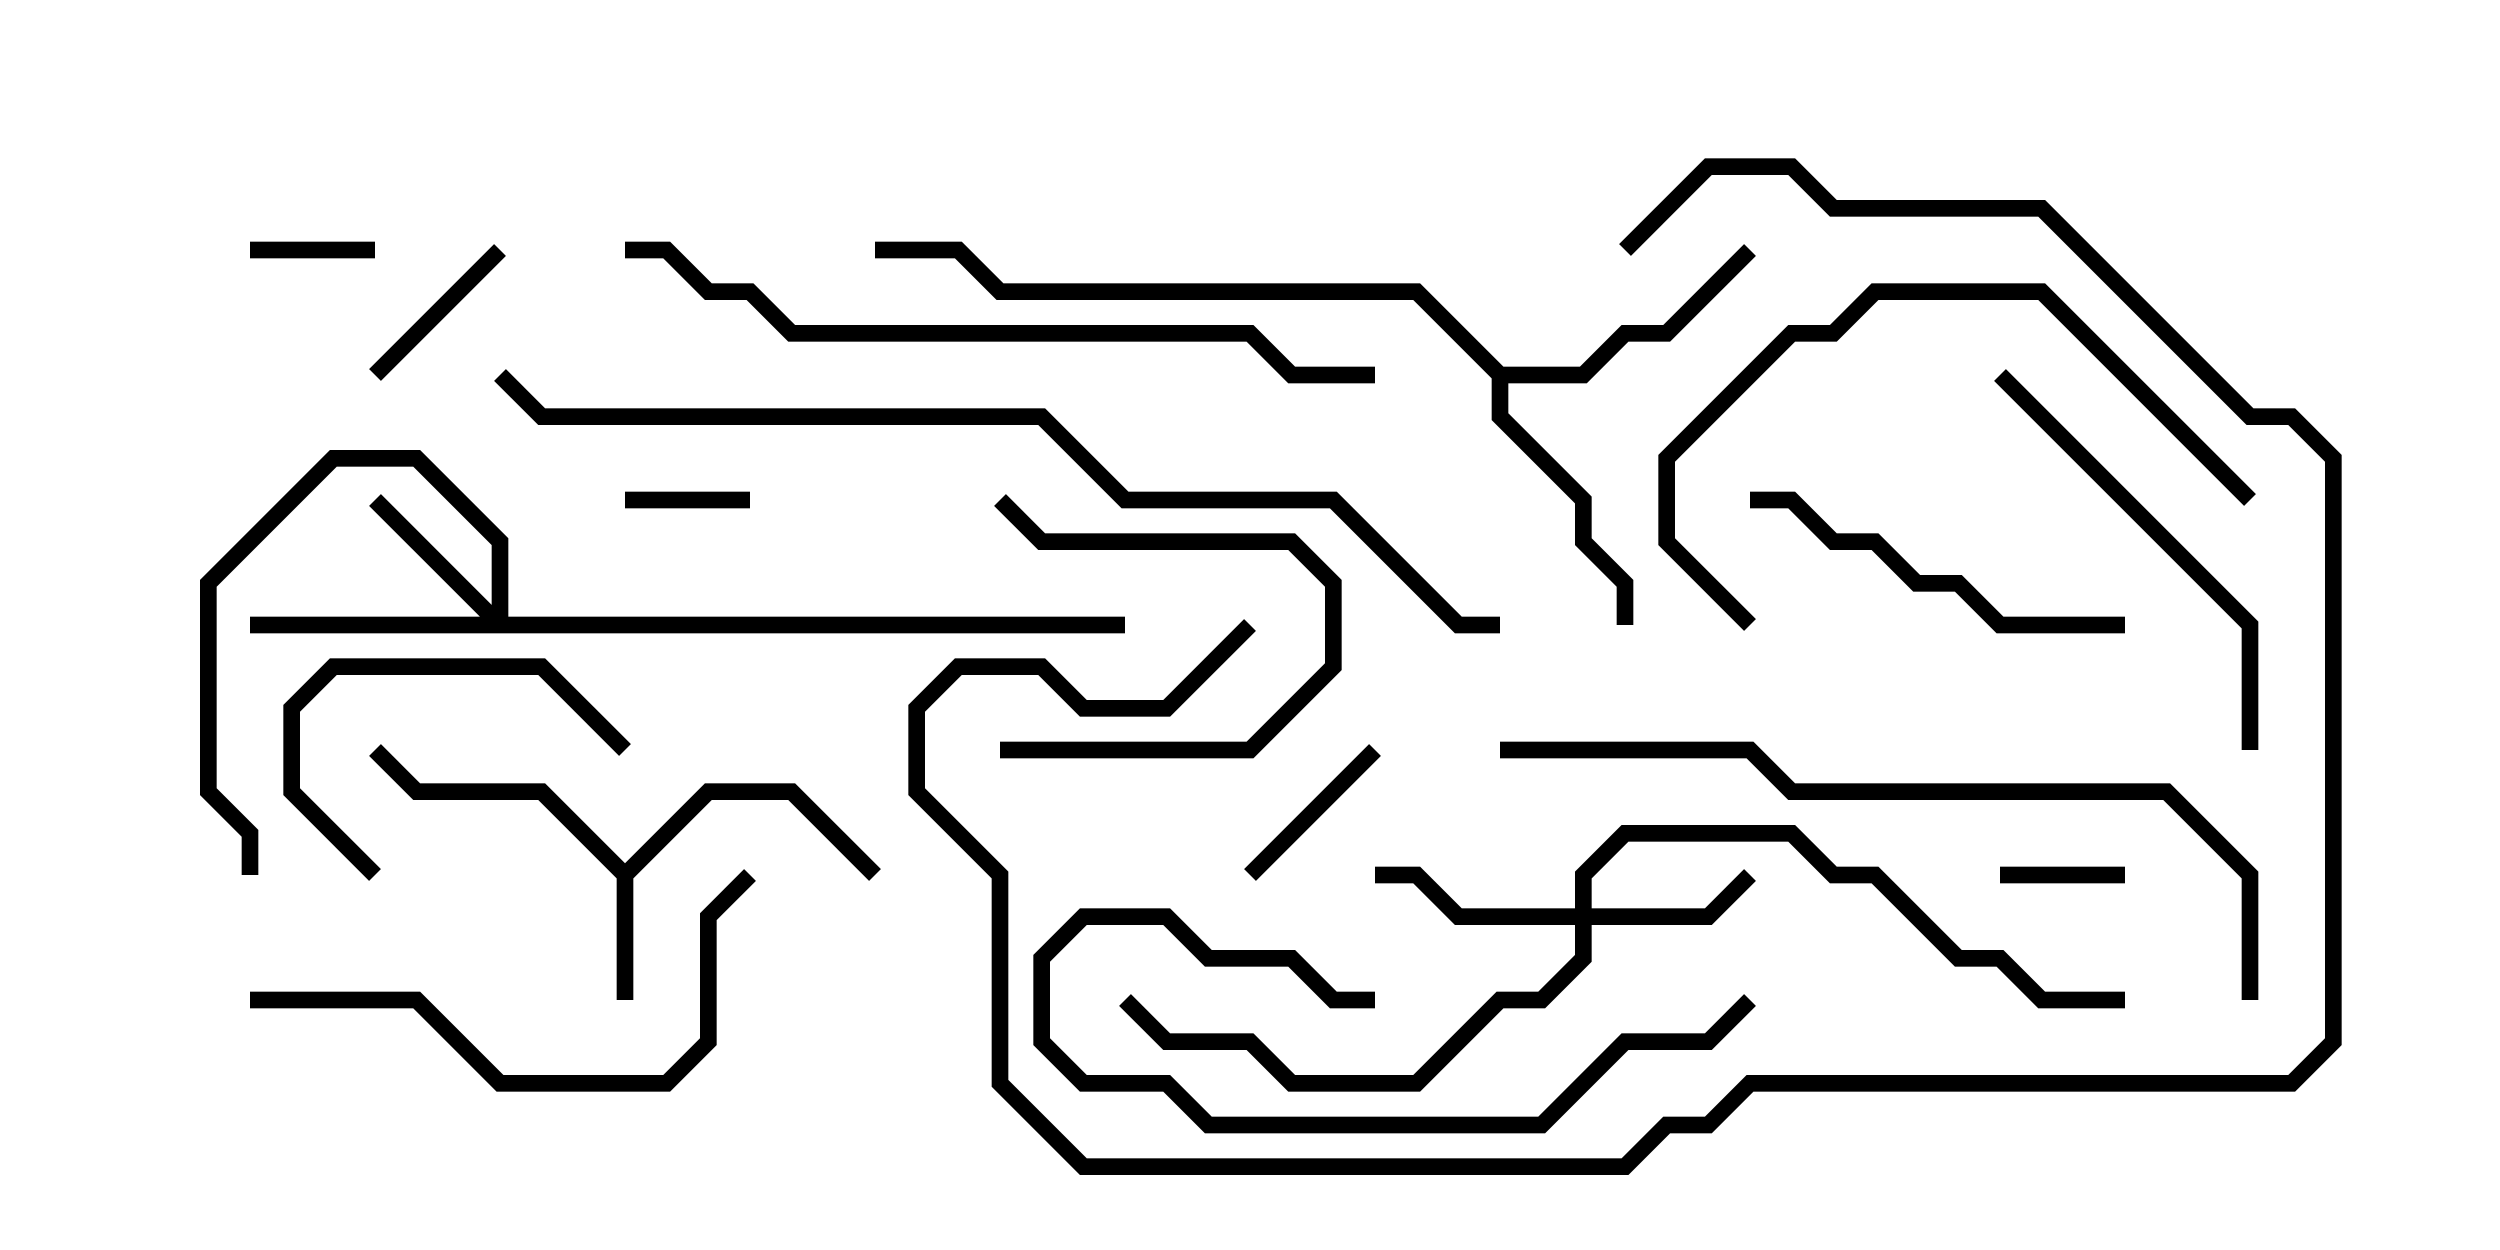 <svg version="1.1" width="30" height="15" xmlns="http://www.w3.org/2000/svg"><path d="M7.5,10.359L8.459,9.4L9.541,9.4L10.571,10.429L10.429,10.571L9.459,9.6L8.541,9.6L7.6,10.541L7.6,12L7.4,12L7.4,10.541L6.459,9.6L4.959,9.6L4.429,9.071L4.571,8.929L5.041,9.4L6.541,9.4z" stroke="none"/><path d="M18.041,4.4L18.959,4.4L19.459,3.9L19.959,3.9L20.929,2.929L21.071,3.071L20.041,4.1L19.541,4.1L19.041,4.6L18.1,4.6L18.1,4.959L19.1,5.959L19.1,6.459L19.6,6.959L19.6,7.5L19.4,7.5L19.4,7.041L18.9,6.541L18.9,6.041L17.9,5.041L17.9,4.541L16.959,3.6L11.959,3.6L11.459,3.1L10.5,3.1L10.5,2.9L11.541,2.9L12.041,3.4L17.041,3.4z" stroke="none"/><path d="M18.9,10.9L18.9,10.459L19.459,9.9L21.541,9.9L22.041,10.4L22.541,10.4L23.541,11.4L24.041,11.4L24.541,11.9L25.5,11.9L25.5,12.1L24.459,12.1L23.959,11.6L23.459,11.6L22.459,10.6L21.959,10.6L21.459,10.1L19.541,10.1L19.1,10.541L19.1,10.9L20.459,10.9L20.929,10.429L21.071,10.571L20.541,11.1L19.1,11.1L19.1,11.541L18.541,12.1L18.041,12.1L17.041,13.1L15.459,13.1L14.959,12.6L13.959,12.6L13.429,12.071L13.571,11.929L14.041,12.4L15.041,12.4L15.541,12.9L16.959,12.9L17.959,11.9L18.459,11.9L18.9,11.459L18.9,11.1L17.459,11.1L16.959,10.6L16.5,10.6L16.5,10.4L17.041,10.4L17.541,10.9z" stroke="none"/><path d="M5.9,7.259L5.9,6.541L4.959,5.6L4.041,5.6L2.6,7.041L2.6,9.459L3.1,9.959L3.1,10.5L2.9,10.5L2.9,10.041L2.4,9.541L2.4,6.959L3.959,5.4L5.041,5.4L6.1,6.459L6.1,7.4L13.5,7.4L13.5,7.6L3,7.6L3,7.4L5.759,7.4L4.429,6.071L4.571,5.929z" stroke="none"/><path d="M9,5.9L9,6.1L7.5,6.1L7.5,5.9z" stroke="none"/><path d="M25.5,10.4L25.5,10.6L24,10.6L24,10.4z" stroke="none"/><path d="M3,3.1L3,2.9L4.5,2.9L4.5,3.1z" stroke="none"/><path d="M16.429,8.929L16.571,9.071L15.071,10.571L14.929,10.429z" stroke="none"/><path d="M4.571,4.571L4.429,4.429L5.929,2.929L6.071,3.071z" stroke="none"/><path d="M12,9.1L12,8.9L14.959,8.9L15.9,7.959L15.9,7.041L15.459,6.6L12.459,6.6L11.929,6.071L12.071,5.929L12.541,6.4L15.541,6.4L16.1,6.959L16.1,8.041L15.041,9.1z" stroke="none"/><path d="M7.571,8.929L7.429,9.071L6.459,8.1L4.041,8.1L3.6,8.541L3.6,9.459L4.571,10.429L4.429,10.571L3.4,9.541L3.4,8.459L3.959,7.9L6.541,7.9z" stroke="none"/><path d="M20.929,11.929L21.071,12.071L20.541,12.6L19.541,12.6L18.541,13.6L14.459,13.6L13.959,13.1L12.959,13.1L12.4,12.541L12.4,11.459L12.959,10.9L14.041,10.9L14.541,11.4L15.541,11.4L16.041,11.9L16.5,11.9L16.5,12.1L15.959,12.1L15.459,11.6L14.459,11.6L13.959,11.1L13.041,11.1L12.6,11.541L12.6,12.459L13.041,12.9L14.041,12.9L14.541,13.4L18.459,13.4L19.459,12.4L20.459,12.4z" stroke="none"/><path d="M21,6.1L21,5.9L21.541,5.9L22.041,6.4L22.541,6.4L23.041,6.9L23.541,6.9L24.041,7.4L25.5,7.4L25.5,7.6L23.959,7.6L23.459,7.1L22.959,7.1L22.459,6.6L21.959,6.6L21.459,6.1z" stroke="none"/><path d="M23.929,4.571L24.071,4.429L27.1,7.459L27.1,9L26.9,9L26.9,7.541z" stroke="none"/><path d="M21.071,7.429L20.929,7.571L19.9,6.541L19.9,5.459L21.459,3.9L21.959,3.9L22.459,3.4L24.541,3.4L27.071,5.929L26.929,6.071L24.459,3.6L22.541,3.6L22.041,4.1L21.541,4.1L20.1,5.541L20.1,6.459z" stroke="none"/><path d="M3,12.1L3,11.9L5.041,11.9L6.041,12.9L7.959,12.9L8.4,12.459L8.4,10.959L8.929,10.429L9.071,10.571L8.6,11.041L8.6,12.541L8.041,13.1L5.959,13.1L4.959,12.1z" stroke="none"/><path d="M19.571,3.071L19.429,2.929L20.459,1.9L21.541,1.9L22.041,2.4L24.541,2.4L27.041,4.9L27.541,4.9L28.1,5.459L28.1,12.541L27.541,13.1L21.041,13.1L20.541,13.6L20.041,13.6L19.541,14.1L12.959,14.1L11.9,13.041L11.9,10.541L10.9,9.541L10.9,8.459L11.459,7.9L12.541,7.9L13.041,8.4L13.959,8.4L14.929,7.429L15.071,7.571L14.041,8.6L12.959,8.6L12.459,8.1L11.541,8.1L11.1,8.541L11.1,9.459L12.1,10.459L12.1,12.959L13.041,13.9L19.459,13.9L19.959,13.4L20.459,13.4L20.959,12.9L27.459,12.9L27.9,12.459L27.9,5.541L27.459,5.1L26.959,5.1L24.459,2.6L21.959,2.6L21.459,2.1L20.541,2.1z" stroke="none"/><path d="M7.5,3.1L7.5,2.9L8.041,2.9L8.541,3.4L9.041,3.4L9.541,3.9L15.041,3.9L15.541,4.4L16.5,4.4L16.5,4.6L15.459,4.6L14.959,4.1L9.459,4.1L8.959,3.6L8.459,3.6L7.959,3.1z" stroke="none"/><path d="M27.1,12L26.9,12L26.9,10.541L25.959,9.6L21.459,9.6L20.959,9.1L18,9.1L18,8.9L21.041,8.9L21.541,9.4L26.041,9.4L27.1,10.459z" stroke="none"/><path d="M18,7.4L18,7.6L17.459,7.6L15.959,6.1L13.459,6.1L12.459,5.1L6.459,5.1L5.929,4.571L6.071,4.429L6.541,4.9L12.541,4.9L13.541,5.9L16.041,5.9L17.541,7.4z" stroke="none"/></svg>